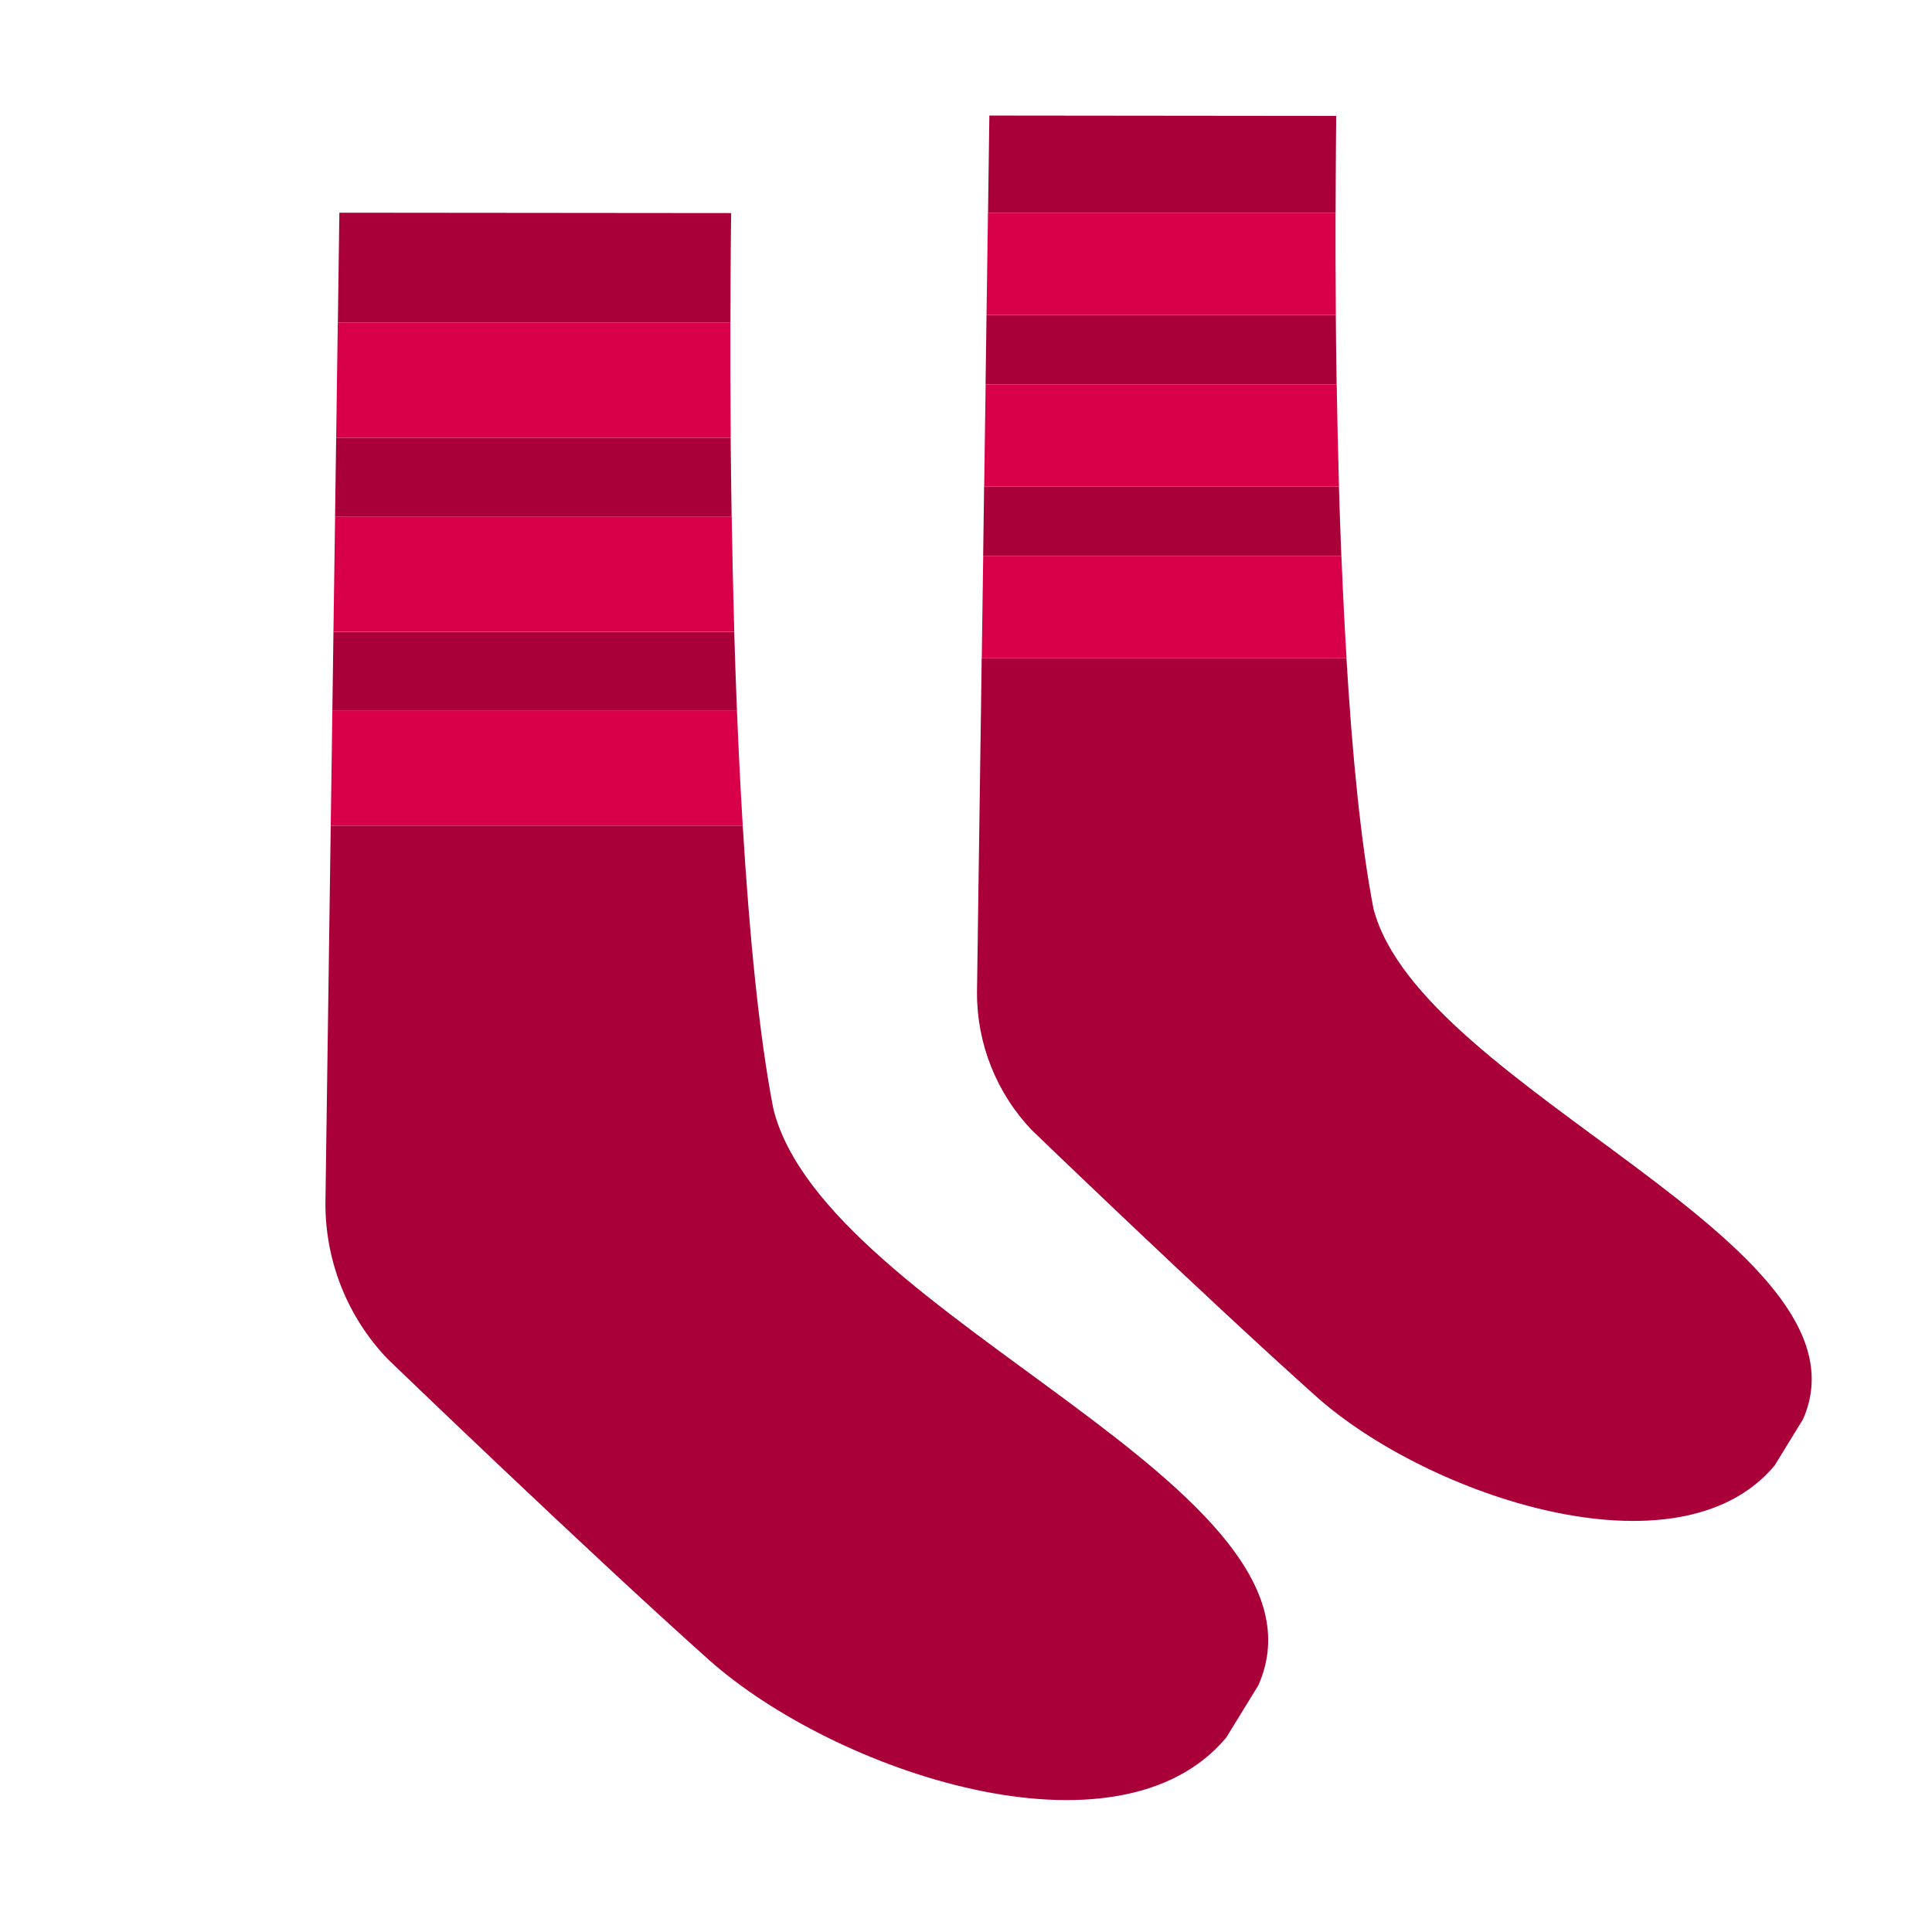 <?xml version="1.0" encoding="UTF-8" standalone="no"?>
<!-- Created with Inkscape (http://www.inkscape.org/) -->

<svg
   width="32"
   height="32"
   viewBox="0 0 32 32"
   version="1.1"
   id="svg1"
   inkscape:version="1.4 (e7c3feb100, 2024-10-09)"
   sodipodi:docname="magic_socks.svg"
   xmlns:inkscape="http://www.inkscape.org/namespaces/inkscape"
   xmlns:sodipodi="http://sodipodi.sourceforge.net/DTD/sodipodi-0.dtd"
   xmlns="http://www.w3.org/2000/svg"
   xmlns:svg="http://www.w3.org/2000/svg">
  <sodipodi:namedview
     id="namedview1"
     pagecolor="#ffffff"
     bordercolor="#000000"
     borderopacity="0.25"
     inkscape:showpageshadow="2"
     inkscape:pageopacity="0.0"
     inkscape:pagecheckerboard="0"
     inkscape:deskcolor="#d1d1d1"
     inkscape:document-units="px"
     inkscape:zoom="8"
     inkscape:cx="-3.1875"
     inkscape:cy="-3.4375"
     inkscape:window-width="2516"
     inkscape:window-height="1366"
     inkscape:window-x="0"
     inkscape:window-y="0"
     inkscape:window-maximized="1"
     inkscape:current-layer="path38" />
  <defs
     id="defs1" />
  <g
     inkscape:label="Layer 1"
     inkscape:groupmode="layer"
     id="layer1">
    <g
       id="path38">
      <path
         style="fill:#c30047;fill-opacity:0;stroke-linejoin:round"
         d="M 9.978,2.896 9.934,18.378 c 0,0 5.592,5.815 9.208,7.402"
         id="path39" />
      <path
         id="path40"
         style="fill:#aa0039;fill-opacity:1;stroke:none;stroke-width:1.06;stroke-linejoin:round;stroke-opacity:1"
         d="M 12.302,13.675 H 5.478 l -0.088,6.252 c -0.003,0.963 0.366,1.89 1.033,2.584 0,0 3.24,3.124 5.314,4.977 2.074,1.852 6.769,3.448 8.574,1.291 l 0.531,-0.865 C 22.289,24.643 13.665,21.837 12.808,18.361 12.569,17.124 12.41,15.449 12.302,13.675 Z"
         sodipodi:nodetypes="ccccscccc" />
      <path
         id="path49"
         style="fill:#d80048;fill-opacity:1;stroke:none;stroke-width:1.06;stroke-linejoin:round;stroke-opacity:1"
         d="M 12.207,11.765 H 5.505 l -0.027,1.91 h 6.824 c -0.038,-0.63 -0.07,-1.269 -0.096,-1.91 z" />
      <path
         id="path48"
         style="fill:#aa0039;fill-opacity:1;stroke:none;stroke-width:1.06;stroke-linejoin:round;stroke-opacity:1"
         d="M 12.162,10.465 H 5.523 l -0.018,1.301 h 6.701 c -0.018,-0.437 -0.032,-0.87 -0.045,-1.301 z" />
      <path
         id="path51"
         style="fill:#d80048;fill-opacity:1;stroke:none;stroke-width:1.06;stroke-linejoin:round;stroke-opacity:1"
         d="M 12.119,8.554 H 5.55 l -0.027,1.91 h 6.639 c -0.019,-0.656 -0.033,-1.296 -0.043,-1.91 z" />
      <path
         id="path50"
         style="fill:#aa0039;fill-opacity:1;stroke:none;stroke-width:1.06;stroke-linejoin:round;stroke-opacity:1"
         d="M 12.103,7.252 H 5.568 l -0.018,1.303 h 6.568 c -0.007,-0.456 -0.012,-0.886 -0.016,-1.303 z" />
      <path
         id="path53"
         style="fill:#d80048;fill-opacity:1;stroke:none;stroke-width:1.06;stroke-linejoin:round;stroke-opacity:1"
         d="M 12.097,5.343 H 5.595 L 5.568,7.252 h 6.535 c -0.006,-0.727 -0.007,-1.355 -0.006,-1.908 z" />
      <path
         id="path52"
         style="fill:#aa0039;fill-opacity:1;stroke:none;stroke-width:1.06;stroke-linejoin:round;stroke-opacity:1"
         d="m 5.621,3.523 -0.025,1.82 h 6.502 c 0.002,-1.091 0.012,-1.814 0.012,-1.814 z" />
      <path
         style="fill:#c30047;fill-opacity:0;stroke-linejoin:round"
         d="M 21.472,-0.221 21.428,15.261 c 0,0 5.592,5.815 9.208,7.402"
         id="path39-3" />
      <path
         id="path40-2"
         style="fill:#aa0039;fill-opacity:1;stroke:none;stroke-width:0.938;stroke-linejoin:round;stroke-opacity:1"
         d="m 22.302,10.902 h -6.042 l -0.078,5.535 c -0.003,0.852 0.324,1.673 0.915,2.288 0,0 2.869,2.766 4.705,4.406 1.836,1.64 5.993,3.053 7.591,1.143 l 0.47,-0.766 c 1.28,-2.896 -6.336,-5.454 -7.114,-8.458 -0.212,-1.096 -0.353,-2.578 -0.448,-4.148 z"
         sodipodi:nodetypes="ccccscccsc" />
      <path
         id="path49-0"
         style="fill:#d80048;fill-opacity:1;stroke:none;stroke-width:0.938;stroke-linejoin:round;stroke-opacity:1"
         d="m 22.218,9.211 h -5.933 l -0.024,1.691 h 6.042 c -0.034,-0.558 -0.062,-1.124 -0.085,-1.691 z" />
      <path
         id="path48-6"
         style="fill:#aa0039;fill-opacity:1;stroke:none;stroke-width:0.938;stroke-linejoin:round;stroke-opacity:1"
         d="m 22.178,8.059 h -5.878 l -0.016,1.152 h 5.933 c -0.016,-0.387 -0.029,-0.771 -0.04,-1.152 z" />
      <path
         id="path51-1"
         style="fill:#d80048;fill-opacity:1;stroke:none;stroke-width:0.938;stroke-linejoin:round;stroke-opacity:1"
         d="m 22.14,6.368 h -5.815 l -0.024,1.691 H 22.178 C 22.161,7.478 22.149,6.912 22.14,6.368 Z" />
      <path
         id="path50-5"
         style="fill:#aa0039;fill-opacity:1;stroke:none;stroke-width:0.938;stroke-linejoin:round;stroke-opacity:1"
         d="M 22.126,5.215 H 16.34 l -0.016,1.153 h 5.815 c -0.007,-0.403 -0.011,-0.784 -0.014,-1.153 z" />
      <path
         id="path53-5"
         style="fill:#d80048;fill-opacity:1;stroke:none;stroke-width:0.938;stroke-linejoin:round;stroke-opacity:1"
         d="m 22.121,3.525 h -5.757 l -0.024,1.689 h 5.786 c -0.006,-0.644 -0.006,-1.199 -0.005,-1.689 z" />
      <path
         id="path52-4"
         style="fill:#aa0039;fill-opacity:1;stroke:none;stroke-width:0.938;stroke-linejoin:round;stroke-opacity:1"
         d="m 16.387,1.914 -0.022,1.612 h 5.757 c 0.002,-0.965 0.01,-1.606 0.01,-1.606 z" />
    </g>
  </g>
</svg>
